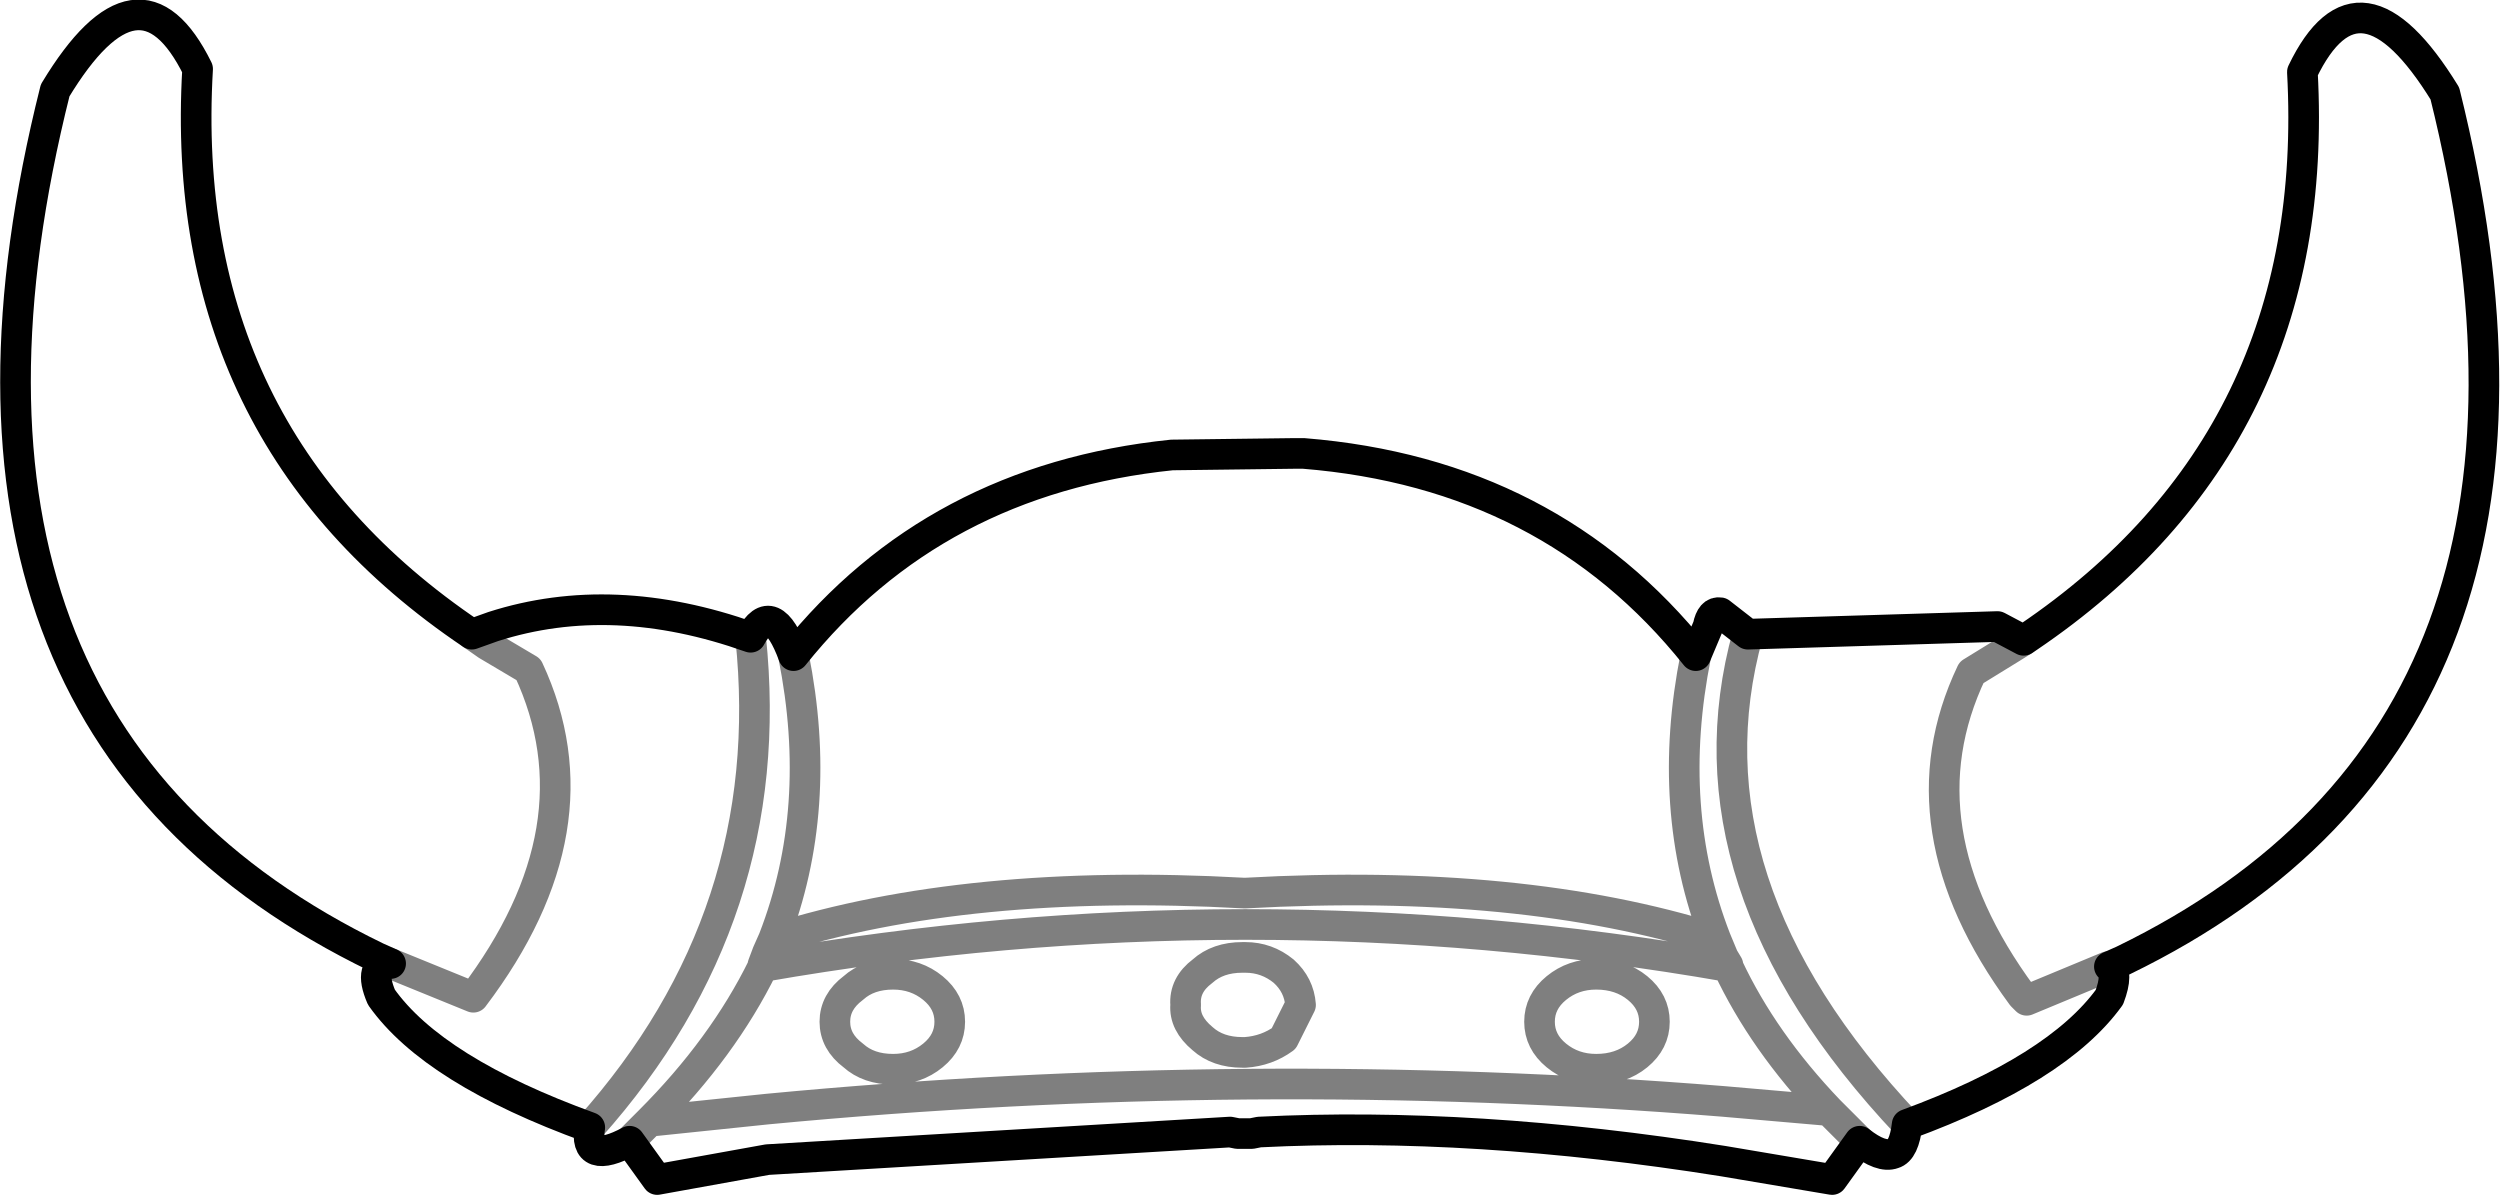 <?xml version="1.0" encoding="UTF-8" standalone="no"?>
<svg xmlns:xlink="http://www.w3.org/1999/xlink" height="39.0px" width="81.6px" xmlns="http://www.w3.org/2000/svg">
  <g transform="matrix(1.0, 0.0, 0.0, 1.0, -358.95, -140.0)">
    <path d="M414.3 161.4 Q409.55 155.45 401.5 154.8 L401.2 154.8 397.2 154.85 Q389.45 155.65 384.85 161.4 M414.3 161.4 L414.7 160.45 Q414.8 159.95 415.1 160.0 L416.0 160.7 424.15 160.45 425.0 160.9 425.15 160.8 Q434.75 154.3 434.1 142.35 435.95 138.5 438.75 143.05 443.9 163.75 428.25 171.35 L427.8 171.55 Q428.1 171.75 427.8 172.55 426.1 174.9 421.2 176.7 421.1 177.55 420.75 177.65 420.35 177.8 419.65 177.25 L418.75 178.5 415.2 177.9 Q407.05 176.6 400.05 176.95 L399.8 177.0 399.35 177.0 399.1 176.95 384.0 177.85 380.4 178.5 379.5 177.25 Q378.0 178.05 378.2 176.8 373.1 174.95 371.4 172.55 370.95 171.5 371.7 171.45 L371.25 171.25 Q355.55 163.65 360.75 142.95 363.5 138.4 365.4 142.25 364.7 154.2 374.35 160.7 L375.05 160.45 Q378.95 159.2 383.45 160.8 383.8 160.15 384.15 160.3 384.5 160.45 384.85 161.4" fill="none" stroke="#000000" stroke-linecap="round" stroke-linejoin="round" stroke-width="1.0"/>
    <path d="M384.85 161.4 Q385.85 166.4 384.2 170.65 390.55 168.65 399.55 169.15 L399.6 169.15 Q408.6 168.65 414.95 170.65 413.3 166.4 414.3 161.4 M388.1 171.8 Q387.3 171.8 386.8 172.25 386.2 172.7 386.2 173.35 386.2 174.0 386.8 174.45 387.3 174.9 388.1 174.9 388.85 174.9 389.4 174.45 389.95 174.0 389.95 173.35 389.95 172.7 389.4 172.25 388.85 171.8 388.1 171.8 M399.5 171.25 Q398.7 171.25 398.2 171.7 397.6 172.15 397.65 172.8 397.6 173.4 398.2 173.9 398.7 174.35 399.5 174.35 L399.6 174.35 Q400.3 174.3 400.85 173.9 L401.4 172.8 Q401.35 172.15 400.85 171.7 400.3 171.25 399.6 171.25 L399.5 171.25 M371.7 171.45 L374.4 172.55 Q378.6 167.0 376.2 161.85 L374.85 161.05 374.35 160.7 M379.5 177.25 L380.15 176.6 Q382.55 174.2 383.85 171.55 L383.85 171.5 384.0 171.1 384.2 170.65 M419.65 177.25 L418.65 176.25 415.2 175.95 Q399.75 174.7 384.0 176.2 L380.15 176.6 M383.45 160.8 Q384.4 169.85 378.2 176.8 M425.0 160.9 L424.6 161.15 423.3 161.95 Q420.9 167.0 424.95 172.5 L425.1 172.65 427.75 171.55 427.8 171.55 M412.4 172.25 Q412.95 172.7 412.95 173.35 412.95 174.0 412.4 174.45 411.85 174.9 411.05 174.9 410.3 174.9 409.75 174.45 409.2 174.0 409.2 173.35 409.2 172.7 409.75 172.25 410.3 171.8 411.05 171.8 411.85 171.8 412.4 172.25 M414.95 170.65 L415.2 171.25 415.35 171.5 415.35 171.55 Q416.5 174.0 418.65 176.25 M416.0 160.7 Q413.75 168.8 421.2 176.7 M415.35 171.55 Q399.6 168.8 383.85 171.55" fill="none" stroke="#000000" stroke-linecap="round" stroke-linejoin="round" stroke-opacity="0.502" stroke-width="1.0"/>
  </g>
</svg>
